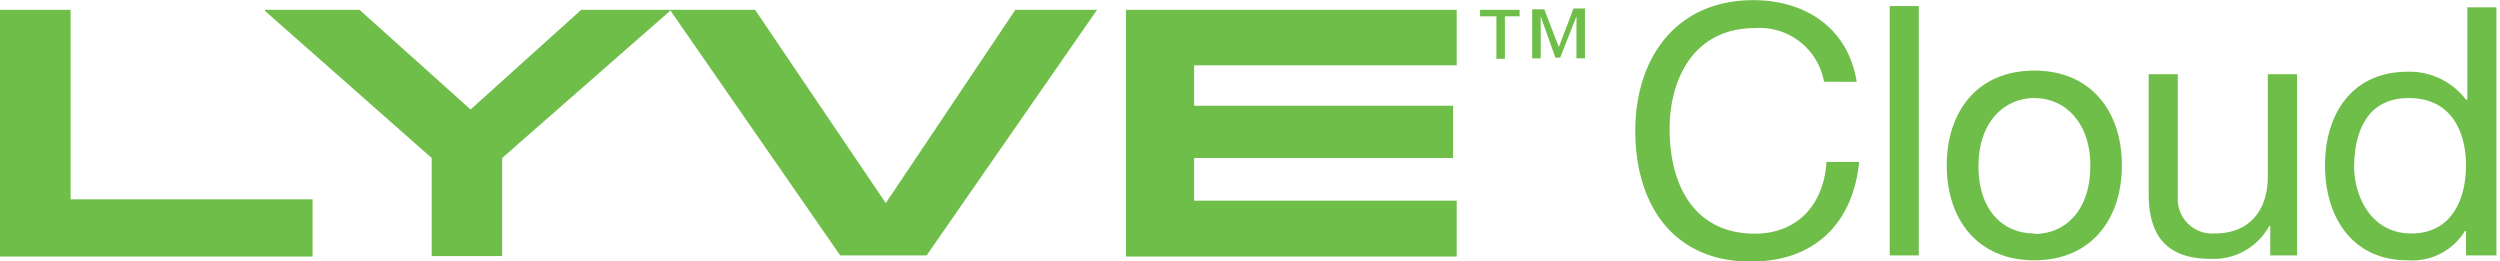 <svg id="Layer_1" data-name="Layer 1" xmlns="http://www.w3.org/2000/svg" xmlns:xlink="http://www.w3.org/1999/xlink" viewBox="0 0 153 16"><defs><style>.cls-1{fill:none;}.cls-2{clip-path:url(#clip-path);}.cls-3{fill:#6ebe49;}</style><clipPath id="clip-path"><rect class="cls-1" width="153" height="16"/></clipPath></defs><g class="cls-2"><path class="cls-3" d="M111.63,5a4,4,0,0,0-4.24-3.28c-3.65,0-5.21,3-5.21,6.18,0,3.5,1.56,6.4,5.21,6.4,2.68,0,4.24-1.86,4.39-4.39h2c-.38,3.79-2.76,6.1-6.63,6.1-4.76,0-7.07-3.5-7.07-8s2.53-8,7.22-8c3.2,0,5.81,1.71,6.33,5Z"/><path class="cls-3" d="M115.65.37h1.78V15.63h-1.78Z"/><path class="cls-3" d="M124.5,4.32c3.5,0,5.36,2.53,5.36,5.8s-1.86,5.81-5.36,5.81-5.36-2.53-5.36-5.81S121,4.32,124.5,4.32Zm0,10c1.94,0,3.43-1.49,3.43-4.17S126.36,6,124.5,6s-3.42,1.49-3.42,4.17S122.57,14.29,124.5,14.29Z"/><path class="cls-3" d="M140.65,15.63h-1.71V13.84h-.07a3.87,3.87,0,0,1-3.58,2c-2.9,0-3.79-1.64-3.79-4V4.54h1.78v7.52a2.11,2.11,0,0,0,2.24,2.23c2.23,0,3.27-1.49,3.27-3.5V4.54h1.79V15.63Z"/><path class="cls-3" d="M152.71,15.63h-1.79V14.14h-.07a3.78,3.78,0,0,1-3.5,1.79c-3.42,0-5.06-2.68-5.06-5.81s1.64-5.73,5.06-5.73a4.35,4.35,0,0,1,3.57,1.71H151V.45h1.78V15.63Zm-5.14-1.34c2.46,0,3.35-2.09,3.35-4.17S150,6,147.42,6s-3.35,2.09-3.35,4.32C144.15,12.28,145.27,14.29,147.57,14.29Z"/><path class="cls-3" d="M88.93,6.47v3.2H73.08v2.61H89.15V15.7H68.91V.6H89.15V4H73.08V6.47Z"/><path class="cls-3" d="M19.13,12.2v3.5H0V.6H4.32V12.2Z"/><path class="cls-3" d="M35.57.6H41V.67l-10.27,9v6H26.42v-6l-10.2-9V.6H22L28.8,6.7Z"/><path class="cls-3" d="M56.71,15.63H51.42L41,.6h5.21l8,11.83L62.14.6h5Z"/><path class="cls-3" d="M93.1,1h-1v2.6h-.52V1h-1V.6H93V1ZM97,3.57h-.52V1h0l-1,2.53h-.29L94.29,1h0V3.57h-.52v-3h.74l.89,2.31L96.3.52H97Z"/></g></svg>